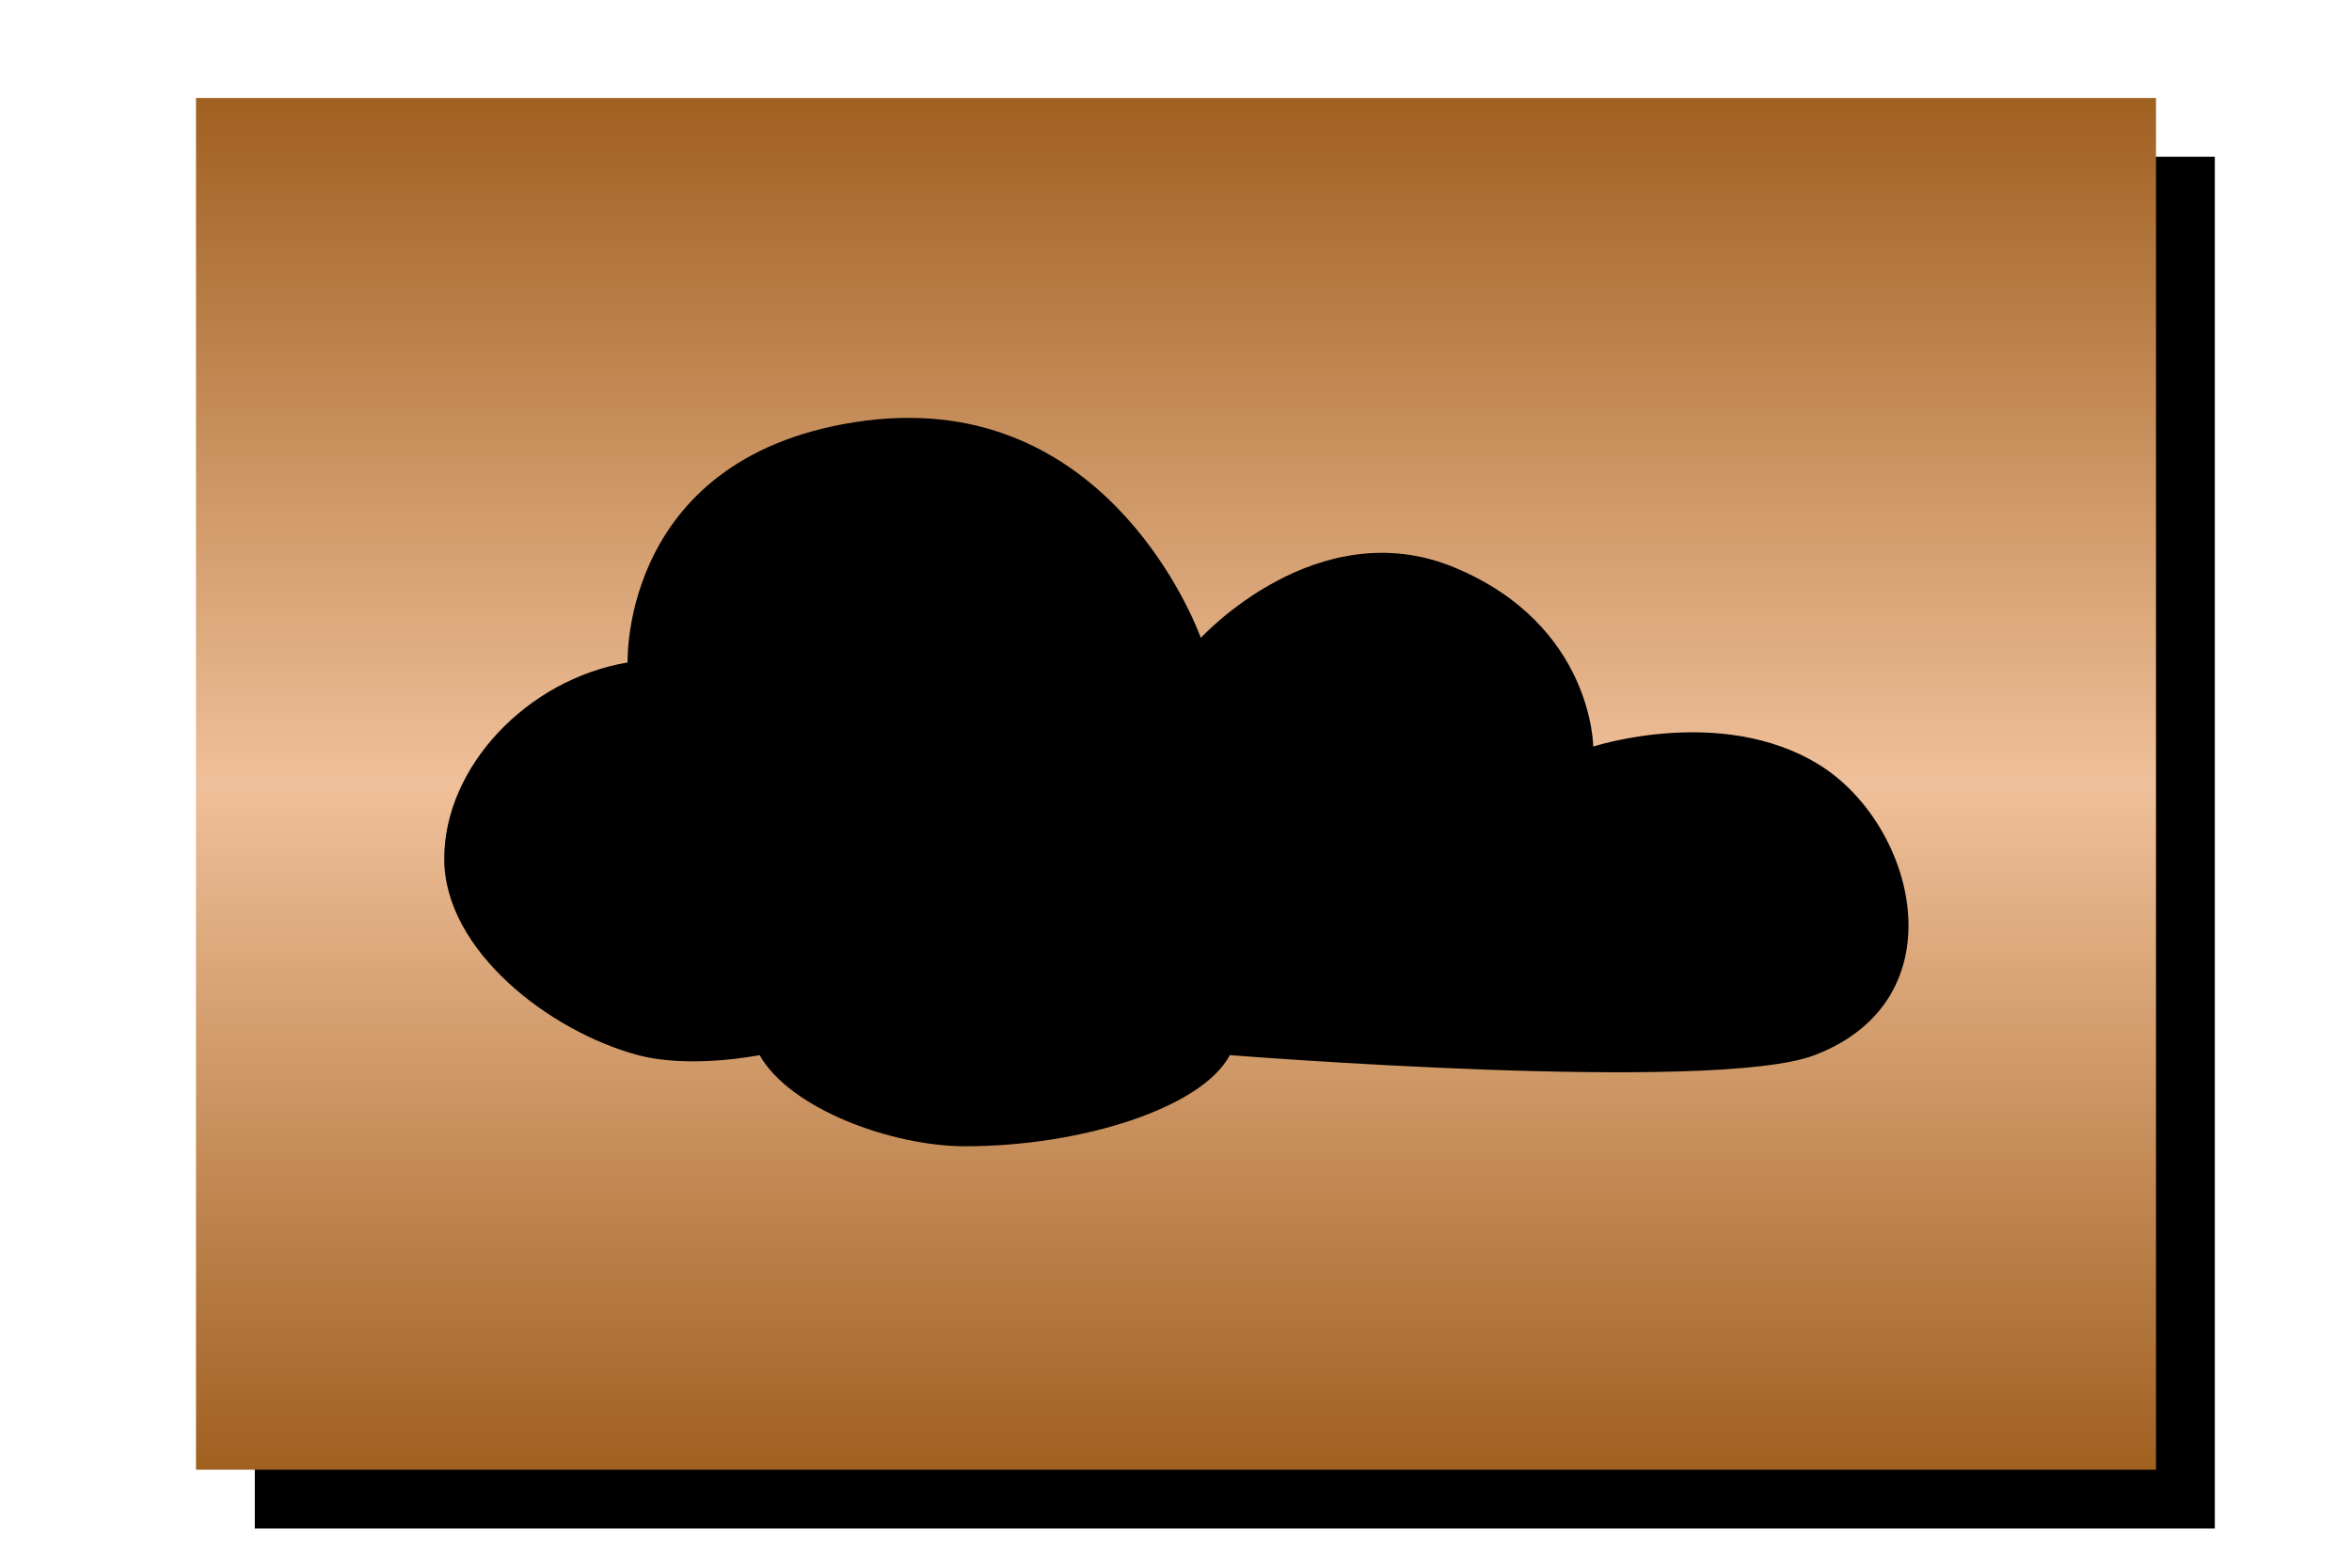 <?xml version="1.0" encoding="UTF-8" standalone="no"?>
<!-- Created with Inkscape (http://www.inkscape.org/) -->

<svg
   xmlns:dc="http://purl.org/dc/elements/1.1/"
   xmlns:cc="http://creativecommons.org/ns#"
   xmlns:rdf="http://www.w3.org/1999/02/22-rdf-syntax-ns#"
   xmlns:svg="http://www.w3.org/2000/svg"
   xmlns="http://www.w3.org/2000/svg"
   xmlns:xlink="http://www.w3.org/1999/xlink"
   xmlns:sodipodi="http://sodipodi.sourceforge.net/DTD/sodipodi-0.dtd"
   xmlns:inkscape="http://www.inkscape.org/namespaces/inkscape"
   width="120"
   height="80"
   id="svg4142"
   version="1.1"
   inkscape:version="0.47 r22583"
   sodipodi:docname="Cloud.svg">
  <defs
     id="defs4144">
    <inkscape:perspective
       sodipodi:type="inkscape:persp3d"
       inkscape:vp_x="0 : 40 : 1"
       inkscape:vp_y="0 : 1000 : 0"
       inkscape:vp_z="120 : 40 : 1"
       inkscape:persp3d-origin="60 : 26.666667 : 1"
       id="perspective5652" />
    <filter
       inkscape:collect="always"
       id="filter6419">
      <feGaussianBlur
         inkscape:collect="always"
         stdDeviation="2.125"
         id="feGaussianBlur6421" />
    </filter>
    <inkscape:perspective
       id="perspective5475"
       inkscape:persp3d-origin="0.5 : 0.33333333 : 1"
       inkscape:vp_z="1 : 0.5 : 1"
       inkscape:vp_y="0 : 1000 : 0"
       inkscape:vp_x="0 : 0.5 : 1"
       sodipodi:type="inkscape:persp3d" />
    <linearGradient
       inkscape:collect="always"
       xlink:href="#linearGradient5417"
       id="linearGradient5465"
       x1="60"
       y1="977.362"
       x2="60"
       y2="1047.362"
       gradientUnits="userSpaceOnUse" />
    <linearGradient
       id="linearGradient5417">
      <stop
         style="stop-color:#a06020;stop-opacity:1;"
         offset="0"
         id="stop5419" />
      <stop
         id="stop5431"
         offset="0.5"
         style="stop-color:#f0c09a;stop-opacity:1;" />
      <stop
         style="stop-color:#a06020;stop-opacity:1;"
         offset="1"
         id="stop5421" />
    </linearGradient>
    <linearGradient
       y2="1047.362"
       x2="60"
       y1="977.362"
       x1="60"
       gradientUnits="userSpaceOnUse"
       id="linearGradient5485"
       xlink:href="#linearGradient5417"
       inkscape:collect="always" />
  </defs>
  <sodipodi:namedview
     id="base"
     pagecolor="#ffffff"
     bordercolor="#666666"
     borderopacity="1.0"
     inkscape:pageopacity="0.0"
     inkscape:pageshadow="2"
     inkscape:zoom="7.7875"
     inkscape:cx="33.675762"
     inkscape:cy="40"
     inkscape:document-units="px"
     inkscape:current-layer="layer1"
     showgrid="true"
     inkscape:window-width="1498"
     inkscape:window-height="876"
     inkscape:window-x="98"
     inkscape:window-y="61"
     inkscape:window-maximized="0">
    <inkscape:grid
       type="xygrid"
       id="grid4150"
       empspacing="5"
       visible="true"
       enabled="true"
       snapvisiblegridlinesonly="true" />
  </sodipodi:namedview>
  <g
     inkscape:groupmode="layer"
     id="layer3"
     inkscape:label="Schatten"
     style="display:inline">
    <rect
       style="fill:#000000;fill-opacity:1;stroke:none;display:inline;filter:url(#filter6419)"
       id="rect3759-7"
       width="100"
       height="70"
       x="13"
       y="8"
       rx="0"
       ry="0" />
  </g>
  <g
     inkscape:label="Ebene 1"
     inkscape:groupmode="layer"
     id="layer1"
     transform="translate(0,-972.362)"
     style="display:inline">
    <rect
       ry="0"
       rx="0"
       y="977.362"
       x="10"
       height="70"
       width="100"
       id="rect3778"
       style="fill:url(#linearGradient5485);fill-opacity:1;stroke:none;display:inline" />
    <g
       style="fill:none;stroke:#00ffff;stroke-width:7.498;stroke-miterlimit:4;stroke-opacity:1;stroke-dasharray:none;display:inline"
       id="g7129"
       transform="matrix(0.662,0,0,0.671,17.618,336.684)">
      <g
         transform="matrix(1.066,0,0,1.066,476.472,377.445)"
         id="g4617"
         style="fill:none;stroke:#00ffff;stroke-width:7.033;stroke-miterlimit:4;stroke-opacity:1;stroke-dasharray:none" />
    </g>
    <path
       inkscape:connector-curvature="0"
       id="path7368"
       d="m 46.478,993.688 c -0.725,-0.004 -1.486,0.033 -2.273,0.134 -12.57,1.61 -12.183,12.345 -12.183,12.345 -5.149,0.871 -9.358,5.344 -9.358,10.019 0,4.675 5.38,8.816 9.888,10.019 2.681,0.716 6.202,0 6.202,0 1.592,2.793 6.824,4.652 10.484,4.652 5.968,0 12.095,-1.968 13.508,-4.652 0,0 24.711,1.968 29.84,0 7.467,-2.865 5.145,-11.823 0.177,-14.85 -4.968,-3.026 -11.477,-0.895 -11.477,-0.895 0,0 -0.014,-6.18 -7.041,-9.124 -7.026,-2.944 -12.978,3.578 -12.978,3.578 0,0 -3.919,-11.16 -14.788,-11.227 z"
       style="fill:#000000;fill-opacity:1;stroke:none;display:inline"
       sodipodi:nodetypes="cccsscscsscscc" />
  </g>
</svg>
